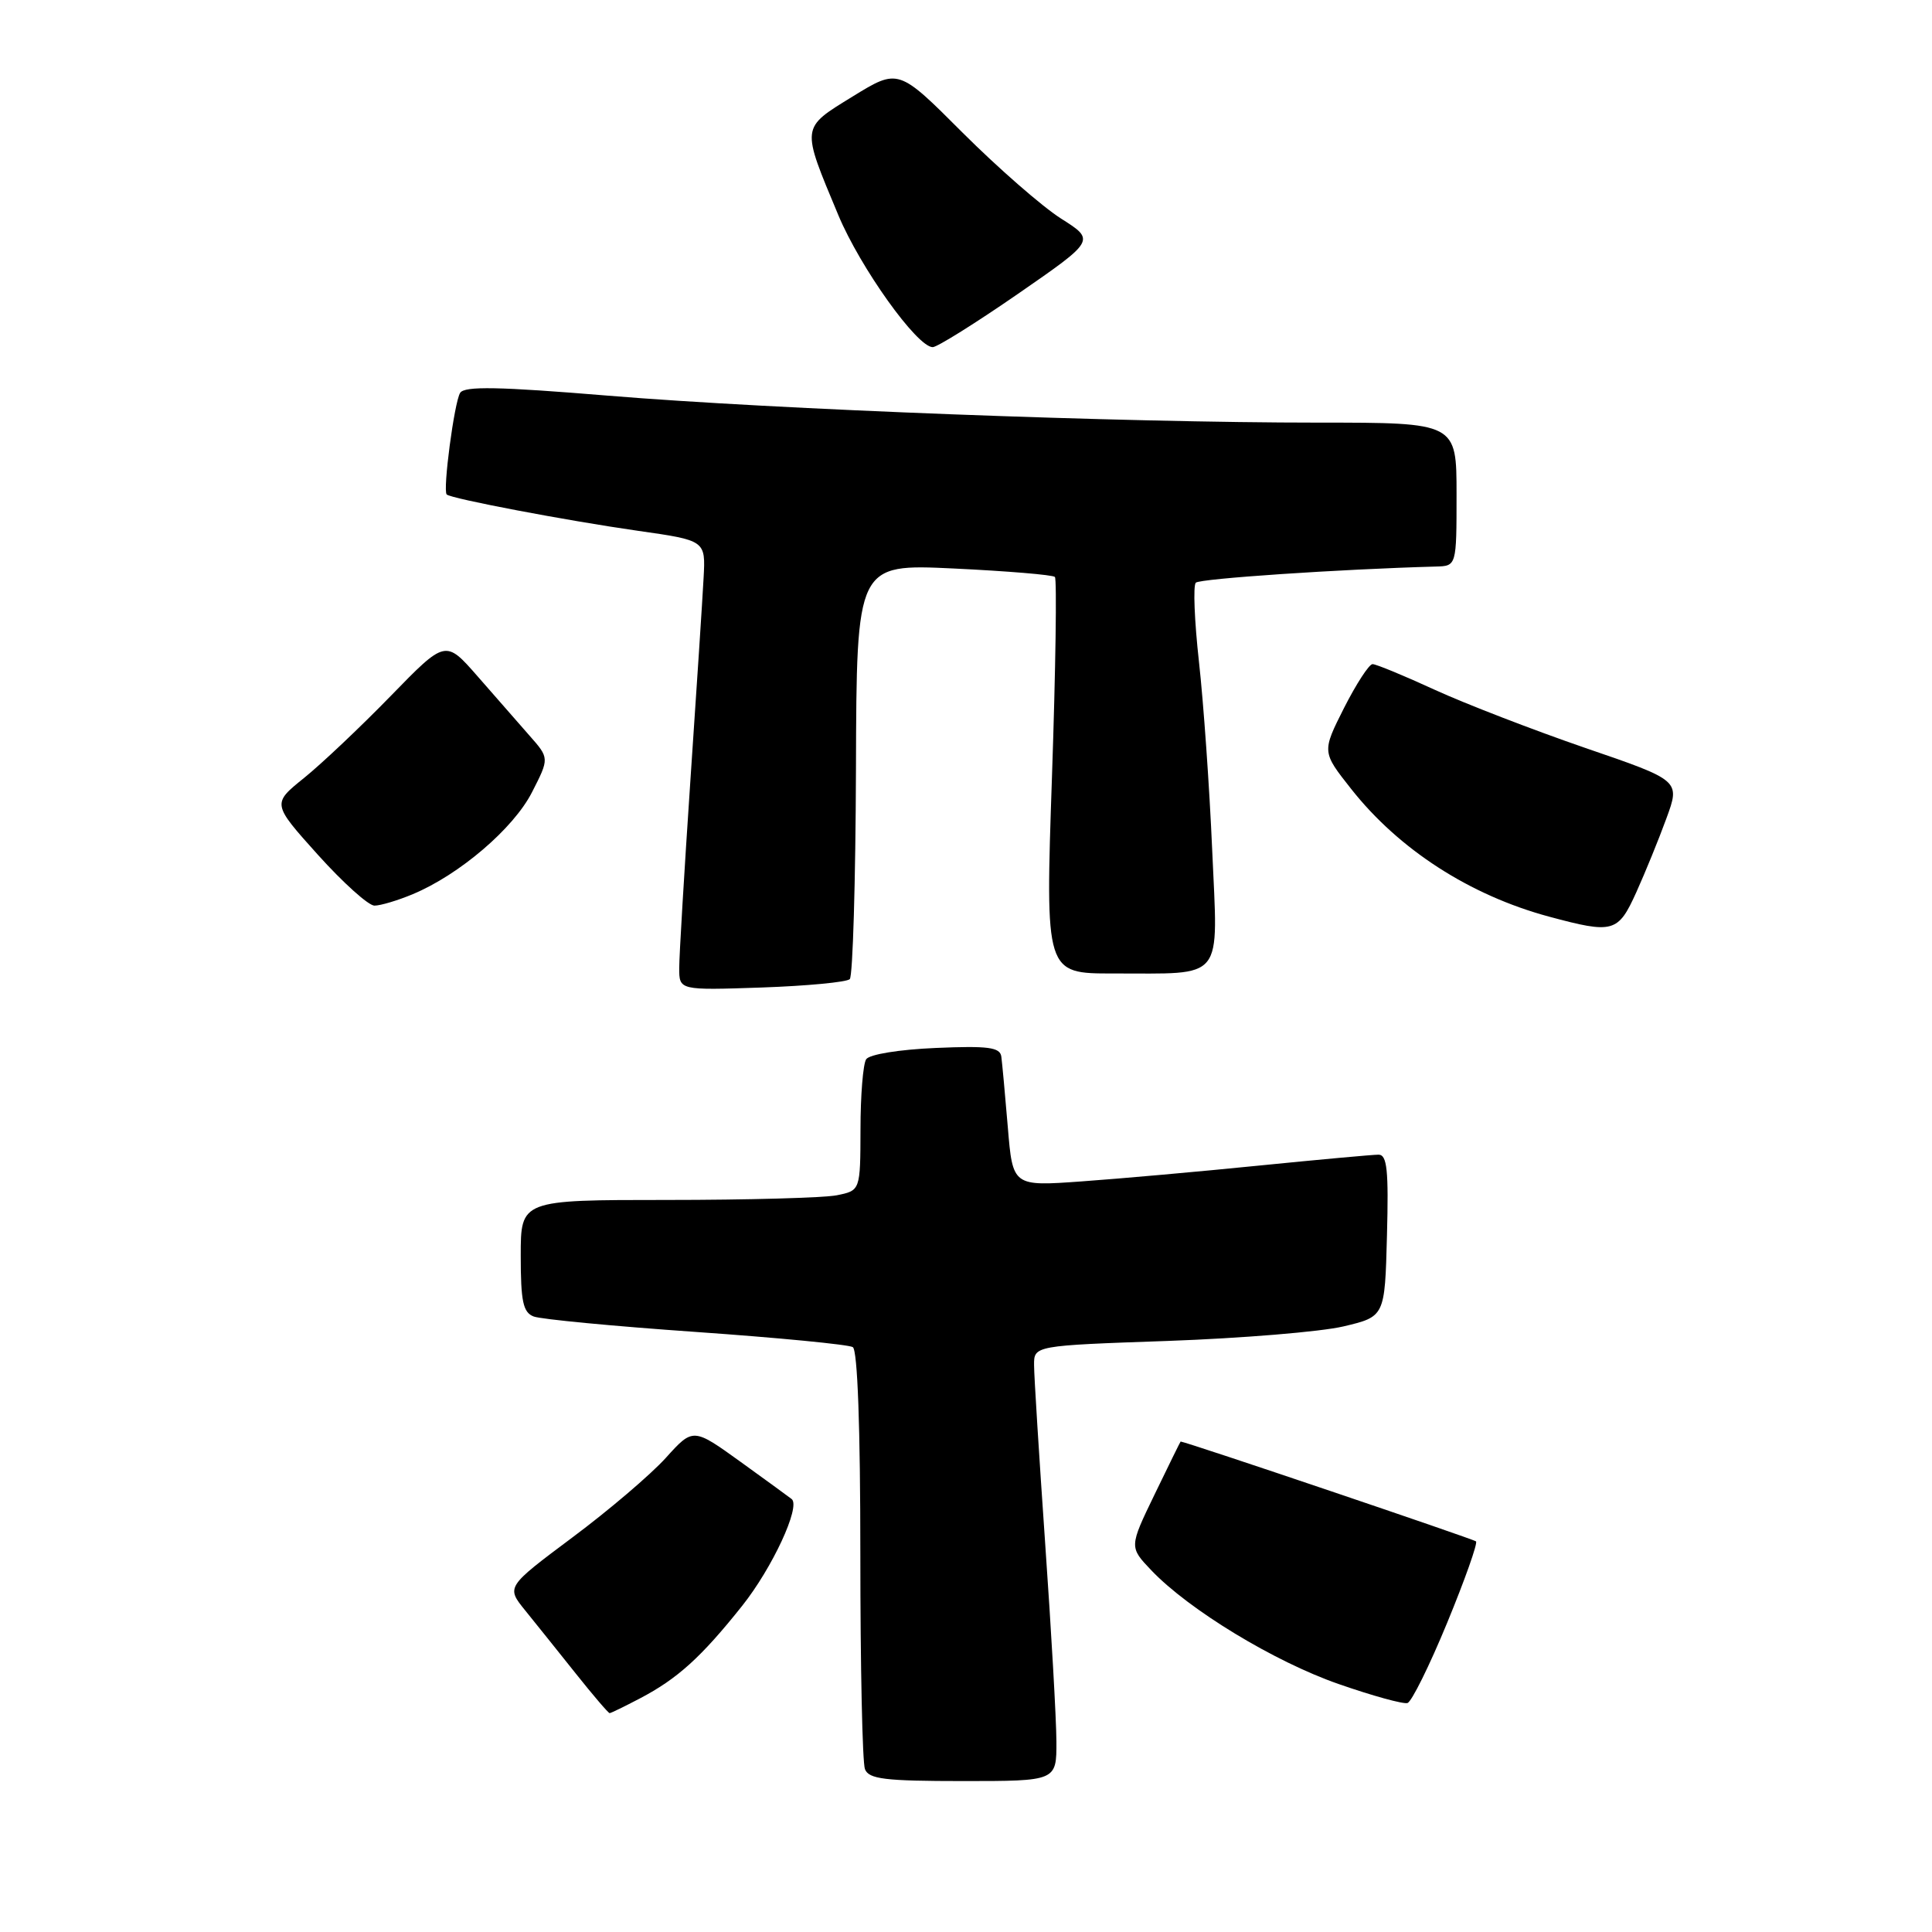 <?xml version="1.0" encoding="UTF-8" standalone="no"?>
<!DOCTYPE svg PUBLIC "-//W3C//DTD SVG 1.1//EN" "http://www.w3.org/Graphics/SVG/1.1/DTD/svg11.dtd" >
<svg xmlns="http://www.w3.org/2000/svg" xmlns:xlink="http://www.w3.org/1999/xlink" version="1.1" viewBox="0 0 256 256">
 <g >
 <path fill="currentColor"
d=" M 139.98 230.75 C 139.97 227.86 139.30 216.05 138.49 204.50 C 137.69 192.95 137.02 182.33 137.02 180.90 C 137.00 178.30 137.00 178.30 154.75 177.68 C 164.51 177.33 174.97 176.47 178.00 175.76 C 183.50 174.46 183.50 174.46 183.78 163.73 C 184.01 155.05 183.80 153.00 182.66 153.00 C 181.89 153.00 174.79 153.65 166.88 154.44 C 158.97 155.24 148.38 156.18 143.34 156.54 C 134.19 157.20 134.19 157.20 133.54 149.35 C 133.18 145.03 132.79 140.82 132.68 140.00 C 132.51 138.77 130.95 138.56 123.98 138.86 C 119.12 139.07 115.19 139.71 114.77 140.36 C 114.36 140.99 114.02 145.16 114.02 149.62 C 114.00 157.75 114.00 157.75 110.88 158.38 C 109.16 158.72 99.03 159.00 88.38 159.00 C 69.00 159.00 69.00 159.00 69.00 166.39 C 69.00 172.45 69.31 173.90 70.71 174.44 C 71.66 174.81 81.33 175.73 92.21 176.49 C 103.09 177.25 112.45 178.16 113.00 178.50 C 113.63 178.89 114.00 189.12 114.00 205.98 C 114.00 220.75 114.27 233.55 114.61 234.42 C 115.12 235.74 117.23 236.00 127.61 236.00 C 140.00 236.00 140.00 236.00 139.98 230.75 Z  M 84.79 225.05 C 89.77 222.44 92.91 219.60 98.35 212.77 C 102.34 207.75 106.10 199.65 104.91 198.64 C 104.68 198.45 101.65 196.24 98.17 193.73 C 91.84 189.17 91.84 189.17 88.22 193.18 C 86.22 195.39 80.65 200.14 75.83 203.73 C 67.07 210.28 67.07 210.28 69.59 213.39 C 70.97 215.10 73.99 218.86 76.29 221.75 C 78.59 224.64 80.61 227.00 80.78 227.00 C 80.94 227.00 82.75 226.12 84.79 225.05 Z  M 191.76 215.02 C 194.10 209.34 195.82 204.49 195.58 204.24 C 195.27 203.94 157.36 191.11 156.44 191.01 C 156.41 191.00 154.86 194.15 153.00 198.00 C 149.62 204.99 149.62 204.99 152.56 208.08 C 157.56 213.32 168.86 220.18 177.37 223.14 C 181.84 224.70 185.95 225.83 186.50 225.66 C 187.05 225.49 189.42 220.70 191.76 215.02 Z  M 112.60 129.74 C 113.00 129.33 113.37 116.78 113.42 101.86 C 113.50 74.72 113.50 74.72 126.39 75.33 C 133.48 75.67 139.51 76.17 139.78 76.45 C 140.05 76.72 139.88 88.66 139.39 102.97 C 138.50 129.00 138.50 129.00 147.50 128.99 C 162.44 128.96 161.39 130.27 160.62 112.60 C 160.26 104.29 159.47 93.09 158.87 87.70 C 158.27 82.30 158.08 77.59 158.45 77.21 C 159.00 76.67 177.51 75.42 190.25 75.07 C 193.00 75.00 193.00 75.00 193.00 65.50 C 193.00 56.00 193.00 56.00 174.71 56.00 C 148.70 56.00 102.76 54.26 80.60 52.43 C 66.07 51.23 61.53 51.14 60.97 52.06 C 60.19 53.31 58.65 64.99 59.19 65.52 C 59.74 66.07 75.12 68.99 84.50 70.33 C 93.50 71.61 93.50 71.61 93.23 76.56 C 93.09 79.28 92.30 91.36 91.48 103.41 C 90.67 115.46 90.00 126.65 90.00 128.27 C 90.00 131.22 90.00 131.22 100.93 130.85 C 106.94 130.64 112.19 130.14 112.60 129.74 Z  M 216.81 118.25 C 217.99 115.64 219.79 111.23 220.80 108.46 C 222.65 103.42 222.65 103.42 210.07 99.11 C 203.16 96.73 194.17 93.26 190.11 91.40 C 186.04 89.53 182.34 88.00 181.87 88.00 C 181.41 88.00 179.71 90.62 178.09 93.81 C 175.16 99.63 175.16 99.63 179.03 104.53 C 185.37 112.57 194.76 118.63 205.26 121.46 C 213.77 123.75 214.40 123.57 216.81 118.25 Z  M 54.70 118.48 C 60.88 115.90 68.05 109.77 70.49 104.98 C 72.80 100.46 72.80 100.46 70.15 97.46 C 68.69 95.80 65.60 92.27 63.27 89.60 C 59.03 84.76 59.03 84.76 51.77 92.22 C 47.77 96.33 42.60 101.22 40.28 103.09 C 36.05 106.50 36.05 106.50 42.11 113.25 C 45.45 116.96 48.82 120.00 49.62 120.00 C 50.41 120.00 52.70 119.32 54.70 118.48 Z  M 134.91 38.92 C 145.14 31.84 145.14 31.84 140.59 28.96 C 138.09 27.37 132.22 22.24 127.54 17.57 C 119.04 9.06 119.04 9.06 112.99 12.78 C 106.08 17.04 106.13 16.64 111.08 28.50 C 113.99 35.46 121.51 45.99 123.59 46.00 C 124.18 46.00 129.28 42.81 134.91 38.92 Z "/>
</g>
</svg>